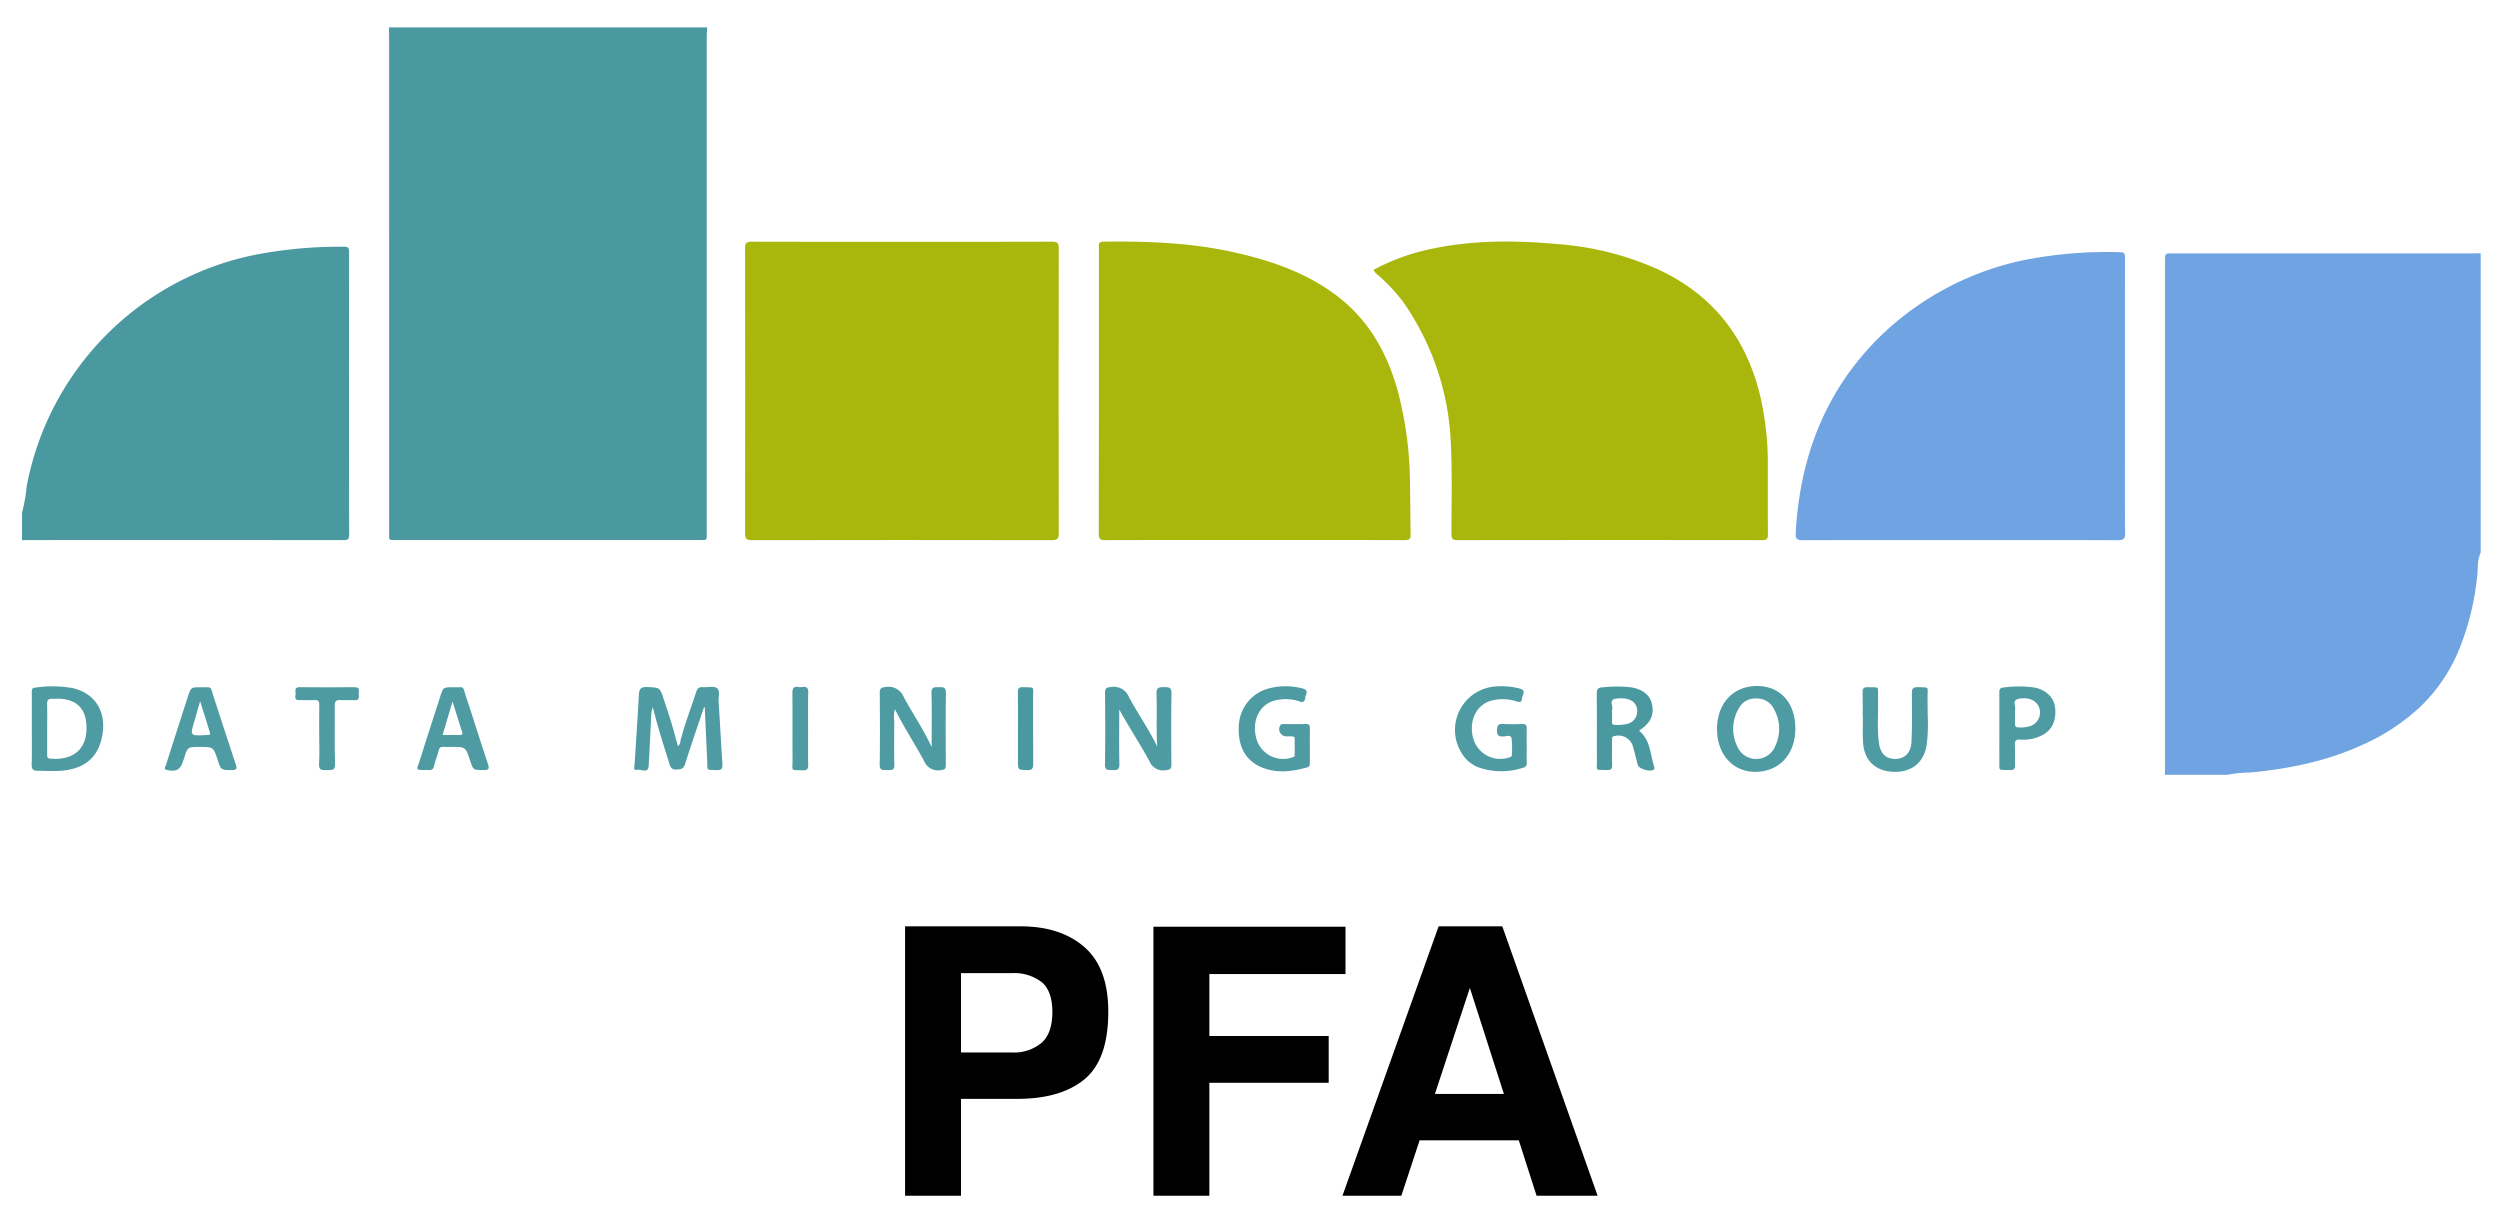 <svg id="Layer_1" data-name="Layer 1" xmlns="http://www.w3.org/2000/svg" viewBox="0 0 508.449 250"><defs><style>.cls-1{fill:#4a99a1;}.cls-2{fill:#6fa3e1;}.cls-3{fill:#a9b70c;}.cls-4{fill:#a9b60b;}.cls-5{fill:#4e9ba3;}</style></defs><path class="cls-1" d="M143.829,5.568c-.031.546-.089,1.091-.089,1.637q-.006,50.287-.007,100.574c-0,2.405.243,2.046-1.986,2.047q-30.445.013-60.891.002c-1.931-0-1.714.23-1.714-1.659q-.006-50.477-.004-100.955c0-.549-.022-1.098-.034-1.647Z"/><path class="cls-2" d="M440.298,157.577c.01-.549.028-1.099.028-1.648q.002-51.382.001-102.764c0-1.634.001-1.634,1.63-1.634q30.455-0,60.911-.001c.55,0,1.099-.018,1.649-.028v60.905c-.673,1.436-.551,3.022-.685,4.521a53.679,53.679,0,0,1-3.156,13.75,34.022,34.022,0,0,1-8.35,12.981,42.22,42.22,0,0,1-11.772,7.788c-7.249,3.35-14.94,4.896-22.834,5.666a25.487,25.487,0,0,0-4.73.465Z"/><path class="cls-1" d="M4.478,104.285a34.252,34.252,0,0,0,.955-5.409A59.192,59.192,0,0,1,52.148,51.768a91.408,91.408,0,0,1,17.761-1.59c.791.001,1.092.164,1.091,1.034q-.037,28.788.008,57.575c.002,1.148-.588,1.05-1.332,1.049q-31.775-.009-63.55-.004c-.549,0-1.098.022-1.647.035Z"/><path class="cls-3" d="M183.561,49.177c10.148-0,20.296.016,30.444-.024,1.063-.004,1.321.296,1.32,1.34q-.048,28.979.002,57.958c.002,1.112-.275,1.407-1.402,1.405q-30.508-.055-61.015.001c-1.158.002-1.383-.341-1.382-1.423q.048-28.979-.001-57.958c-.002-1.064.296-1.326,1.336-1.322C163.096,49.192,173.328,49.177,183.561,49.177Z"/><path class="cls-3" d="M279.348,54.883A42.866,42.866,0,0,1,290.57,50.738c8.765-1.951,17.614-1.9,26.49-1.072a60.601,60.601,0,0,1,20.272,5.175c11.182,5.23,17.932,14.019,20.719,25.952a60.954,60.954,0,0,1,1.49,13.827c.007,4.694-.02,9.389.021,14.083.007.875-.218,1.146-1.123,1.145q-31.028-.037-62.057.004c-.993.001-1.183-.33-1.183-1.234-.001-6.215.166-12.442-.137-18.644a53.92,53.92,0,0,0-9.737-28.635,36.071,36.071,0,0,0-5.023-5.361A2.93,2.93,0,0,1,279.348,54.883Z"/><path class="cls-4" d="M255.116,109.829c-10.105,0-20.211-.016-30.316.024-1.048.004-1.334-.265-1.333-1.321q.047-29.041.025-58.083c0-.645-.203-1.284.939-1.3,9.191-.126,18.331.244,27.329,2.341,7.296,1.7,14.258,4.161,20.284,8.79,6.328,4.86,10.012,11.41,12.154,18.952a75.414,75.414,0,0,1,2.57,19.278c.065,3.379.046,6.76.131,10.139.024.951-.261,1.205-1.213,1.202C275.497,109.816,265.306,109.829,255.116,109.829Z"/><path class="cls-2" d="M398.651,109.839c-10.659-0-21.318-.015-31.977.023-1.109.004-1.532-.2-1.465-1.431.872-16.062,6.434-30.055,18.362-41.135a59.374,59.374,0,0,1,28.704-14.524A87.966,87.966,0,0,1,431.179,51.291c1.059.007,1.004.552,1.003,1.274q-.014,18.649-.007,37.298c0,6.174-.028,12.348.025,18.522.01,1.133-.251,1.489-1.447,1.483C420.053,109.818,409.352,109.839,398.651,109.839Z"/><path class="cls-5" d="M143.172,143.846c-1.284,3.83-2.615,7.646-3.821,11.501-.314,1.005-.829,1.133-1.73,1.159-.909.027-1.229-.33-1.473-1.137-1.146-3.779-2.407-7.524-3.362-11.533a4.835,4.835,0,0,0-.342,1.906c-.161,3.29-.337,6.579-.502,9.869-.094,1.869-1.494.781-2.282.951-.962.208-.63-.588-.599-1.087.297-4.721.622-9.441.874-14.165.063-1.188.404-1.642,1.704-1.577,2.545.128,2.551.036,3.33,2.408.526,1.604,1.071,3.202,1.56,4.817.472,1.561.881,3.141,1.328,4.746.539-.291.479-.83.584-1.236.86-3.314,2.109-6.5,3.154-9.752.232-.721.574-1.026,1.348-.959.965.083,2.167-.278,2.847.179.749.503.296,1.797.358,2.742.277,4.214.489,8.433.772,12.646.064.948-.125,1.355-1.193,1.299-2.218-.117-1.791.252-1.897-1.918-.178-3.626-.335-7.252-.501-10.878Z"/><path class="cls-5" d="M189.478,151.95c0-3.927.06-7.468-.032-11.006-.033-1.269.619-1.182,1.47-1.187.862-.005,1.484-.063,1.464,1.193-.077,4.86-.047,9.722-.015,14.583.005.804-.213,1.023-1.046,1.106a3.034,3.034,0,0,1-3.376-1.866c-1.88-3.475-4.058-6.786-5.93-10.527a6.014,6.014,0,0,0-.143,2.397c-.001,2.959-.063,5.92.028,8.876.043,1.387-.823,1.044-1.565,1.081-.794.04-1.437.116-1.418-1.112.074-4.86.049-9.722.012-14.583-.007-.869.249-1.074,1.123-1.176a3.342,3.342,0,0,1,3.768,2.071C185.593,145.098,187.749,148.185,189.478,151.95Z"/><path class="cls-5" d="M227.632,144.287c0,3.71-.057,7.42.032,11.128.03,1.25-.581,1.219-1.457,1.201-.834-.017-1.5.106-1.479-1.177.08-4.818.054-9.639.013-14.458-.008-.903.189-1.174,1.164-1.255a3.344,3.344,0,0,1,3.69,2.02c1.824,3.403,4.054,6.581,5.764,10.087-.239-3.597-.016-7.17-.156-10.735-.054-1.379.61-1.33,1.584-1.351,1.006-.022,1.491.098,1.468,1.338-.086,4.776-.061,9.554-.013,14.331.009.947-.264,1.147-1.197,1.23a2.974,2.974,0,0,1-3.27-1.838C231.843,151.258,229.597,147.882,227.632,144.287Z"/><path class="cls-5" d="M6.469,148.208q0-3.679-.002-7.359c-.001-.481-.031-.935.651-.997a23.904,23.904,0,0,1,7.695.102c4.379,1.022,6.718,4.554,6.068,9.128-.666,4.69-3.367,7.232-8.316,7.664-1.636.143-3.295.009-4.944.015-.908.003-1.204-.391-1.177-1.322C6.516,153.03,6.469,150.618,6.469,148.208Zm3.126.029q0,2.593-.001,5.186c-.001.435-.03.811.606.866,5.002.436,7.743-2.241,7.363-7.046-.25-3.159-1.964-4.784-4.942-5.103-.667-.072-1.348-.004-2.022-.024-.745-.021-1.04.289-1.019,1.061C9.627,144.863,9.595,146.55,9.595,148.237Z"/><path class="cls-5" d="M357.385,139.519c4.728.024,7.775,3.455,7.749,8.725-.026,5.213-3.305,8.726-8.152,8.733-4.595.007-7.809-3.624-7.773-8.782C349.244,143.004,352.552,139.494,357.385,139.519Zm-.244,2.542a3.745,3.745,0,0,0-3.534,2.053,8.171,8.171,0,0,0-.251,7.759,4.172,4.172,0,0,0,7.663-.067,8.177,8.177,0,0,0-.259-7.646A3.794,3.794,0,0,0,357.14,142.061Z"/><path class="cls-5" d="M310.503,151.698c-0,1.142-.015,2.283.006,3.425a.876.876,0,0,1-.72,1.009,14.138,14.138,0,0,1-9.083-.059,6.849,6.849,0,0,1-3.492-3,8.864,8.864,0,0,1,7.203-13.477,14.153,14.153,0,0,1,4.644.44c1.487.394.517,1.314.478,2.019-.051.929-.61.753-1.237.551a9.097,9.097,0,0,0-4.642-.194c-3.312.677-5.044,4.111-4.027,7.799a5.72,5.72,0,0,0,7.215,3.872c.29-.093.618-.138.623-.513a17.055,17.055,0,0,0-.05-3.41c-.154-.802-1.09-.394-1.649-.379-.93.024-1.327-.159-1.317-1.228.01-1.064.313-1.39,1.363-1.313,1.262.093,2.536.044,3.804.013.659-.016.906.241.889.894C310.481,149.329,310.503,150.514,310.503,151.698Z"/><path class="cls-5" d="M266.394,151.702c0,1.14-.005,2.281.003,3.421.003.446-.028.802-.58.958-3.112.881-6.238,1.239-9.306-.056-3.337-1.408-4.88-4.501-4.537-8.78a8.159,8.159,0,0,1,6.258-7.281,13.436,13.436,0,0,1,6.634.045c1.478.344.679,1.175.589,1.908-.106.859-.462,1.004-1.272.703a8.667,8.667,0,0,0-4.385-.255c-3.409.53-5.271,3.895-4.325,7.694a5.672,5.672,0,0,0,7.203,4.031c.28-.094.626-.118.631-.502q.025-1.709 0-3.418c-.005-.309-.262-.403-.537-.409-.338-.008-.676-.01-1.014-.011a1.446,1.446,0,0,1-1.391-2.184c.174-.369.476-.297.752-.299,1.479-.011,2.958.019,4.436-.017.684-.017.87.269.851.904C266.369,149.336,266.394,150.519,266.394,151.702Z"/><path class="cls-1" d="M333.373,148.63c2.374,1.925,2.2,4.897,3.099,7.428a.505.505,0,0,1-.091.44c-.621.586-3.047-.084-3.279-.913-.33-1.176-.59-2.372-.932-3.544a3.071,3.071,0,0,0-3.774-2.347c-.687.097-.535.526-.538.91-.013,1.647-.046,3.295.011,4.94.028.817-.206,1.099-1.053,1.071-2.488-.085-2.025.255-2.039-1.97-.028-4.518.016-9.037-.029-13.555-.009-.915.23-1.253,1.18-1.3a26.983,26.983,0,0,1,5.806-.004c2.253.371,3.787,1.52,4.214,3.291.53,2.193-.18,3.849-2.26,5.278A3.988,3.988,0,0,0,333.373,148.63Zm-5.517-3.867c0,.674.008,1.349-.003,2.023-.006.389.083.657.551.636a9.241,9.241,0,0,0,2.509-.181,2.651,2.651,0,0,0,2.004-3.18c-.298-1.527-1.806-2.275-4.239-1.973-1.652.205-.48,1.55-.818,2.298A.946.946,0,0,0,327.856,144.764Z"/><path class="cls-5" d="M378.833,145.762c0-1.649.043-3.3-.018-4.947-.031-.846.261-1.084,1.08-1.057,2.518.082,1.998-.288,2.064,2.084.086,3.082-.231,6.176.169,9.246.287,2.198,1.481,3.295,3.333,3.272,1.89-.023,3.201-1.238,3.297-3.45.144-3.292.118-6.594.079-9.891-.012-1.001.272-1.313,1.277-1.268,2.283.103,1.943-.255,1.909,1.983-.049,3.293.309,6.603-.201,9.875-.548,3.516-3.109,5.501-6.713,5.367-3.719-.138-5.976-2.278-6.206-6.017-.106-1.727-.018-3.465-.018-5.199Z"/><path class="cls-5" d="M40.858,139.773c2.432.039,1.851-.309,2.563,1.852,1.517,4.605,2.984,9.227,4.525,13.824.302.902.191,1.178-.803,1.171-2.195-.016-2.195.026-2.89-2.099-.855-2.616-.855-2.616-3.658-2.616-2.438,0-2.437 0-3.173,2.368-.05.161-.123.314-.173.475-.565,1.832-1.374,2.272-3.294,1.855-.822-.179-.3-.685-.216-.957.924-2.981,1.894-5.947,2.85-8.917.543-1.686,1.081-3.373,1.627-5.058C38.832,139.772,38.835,139.773,40.858,139.773Zm-.162,2.825c-.398,1.402-.719,2.616-1.089,3.815-1.015,3.284-1.023,3.281,2.416,3.076.084-.005.168-.004.253-.003.372.006.541-.121.412-.529C42.033,146.89,41.391,144.821,40.696,142.597Z"/><path class="cls-5" d="M92.209,139.773c2.367.062,1.793-.425,2.559,1.869,1.522,4.56,2.931,9.158,4.464,13.714.367,1.092.093,1.287-.945,1.264-2.046-.045-2.047,0-2.665-1.899-.915-2.815-.916-2.839-3.881-2.809-2.829.029-2.085-.427-2.952,2.171a15.768,15.768,0,0,0-.517,1.693.895.895,0,0,1-1.034.834c-3.053-.05-2.544.268-1.745-2.311,1.298-4.189,2.672-8.355,4.008-12.533C90.139,139.775,90.132,139.772,92.209,139.773Zm-.176,2.897c-.718,2.419-1.352,4.557-2.022,6.816,1.256,0,2.387-.005,3.518.002.456.003.598-.178.456-.622C93.357,146.892,92.74,144.915,92.034,142.669Z"/><path class="cls-5" d="M406.628,148.231c0-2.41.004-4.821-.003-7.231-.002-.578-.021-1.097.785-1.164a22.903,22.903,0,0,1,6.314-.016c2.438.471,4.057,2.055,4.253,4.222.259,2.866-.846,4.81-3.294,5.781a8.031,8.031,0,0,1-3.723.594c-.999-.093-1.222.286-1.172,1.199.071,1.307-.026,2.623.034,3.931.038.833-.232,1.098-1.074,1.071-2.54-.082-2.084.271-2.114-2.045C406.606,152.46,406.628,150.345,406.628,148.231Zm3.179-3.186c0,.676.005,1.351-.002,2.027-.005.453.019.847.638.859a6.241,6.241,0,0,0,2.735-.356,2.925,2.925,0,0,0,1.612-3.471c-.457-1.57-2.127-2.435-4.277-1.97-1.422.308-.421,1.607-.699,2.408A1.593,1.593,0,0,0,409.807,145.044Z"/><path class="cls-5" d="M64.922,149.47c0-2.03-.03-4.061.015-6.089.018-.777-.229-1.049-1.009-1.004-1.012.058-2.03-0-3.045.016-1.223.02-.701-.902-.767-1.458-.067-.564-.179-1.186.804-1.176q5.583.058,11.167-0c1.294-.015.808.878.886,1.488.09.704.004,1.241-.96,1.161-.924-.077-1.864.037-2.789-.032-.899-.067-1.149.272-1.14,1.149.04,3.933-.066,7.868.058,11.797.051,1.61-.893,1.225-1.768,1.29-.975.072-1.571-.027-1.485-1.307C65.017,153.367,64.922,151.415,64.922,149.47Z"/><path class="cls-5" d="M164.356,148.225c-0,2.445-.03,4.892.016,7.336.015.8-.185,1.123-1.04,1.101-2.663-.07-2.129.242-2.145-2.126-.032-4.511.015-9.023-.029-13.534-.009-.952.192-1.454,1.241-1.281a2.641,2.641,0,0,0,.757.001c.901-.116,1.257.17,1.226,1.167C164.304,143.332,164.356,145.78,164.356,148.225Z"/><path class="cls-1" d="M207.032,148.189c-0-2.45.029-4.901-.017-7.351-.015-.803.184-1.11,1.044-1.08,2.506.085,2.033-.245,2.047,1.964.029,4.52-.024,9.042.033,13.561.013,1.039-.239,1.393-1.318,1.341-1.786-.085-1.79-.016-1.79-1.845Q207.032,151.484,207.032,148.189Z"/><path d="M220.593,219.473q-4.811,4.014-13.74,4.014H195.446v19.699H184.073V188.401h23.523q8.135,0,12.971,4.237,4.837,4.237,4.836,13.121Q225.404,215.459,220.593,219.473Zm-8.738-19.736a9.22,9.22,0,0,0-6.092-1.821H195.446v16.131H205.763a8.747,8.747,0,0,0,6.092-1.97q2.175-1.969,2.175-6.244Q214.031,201.559,211.855,199.737Z"/><path d="M234.584,188.475h39.063v9.626H245.958v12.6h24.27v9.515h-24.27v22.97H234.584Z"/><path d="M292.586,188.401h12.953l19.383,54.786H312.508l-3.615-11.262h-20.175l-3.714,11.262H273.029Zm-.754,34.083H305.862l-6.921-21.558Z"/></svg>